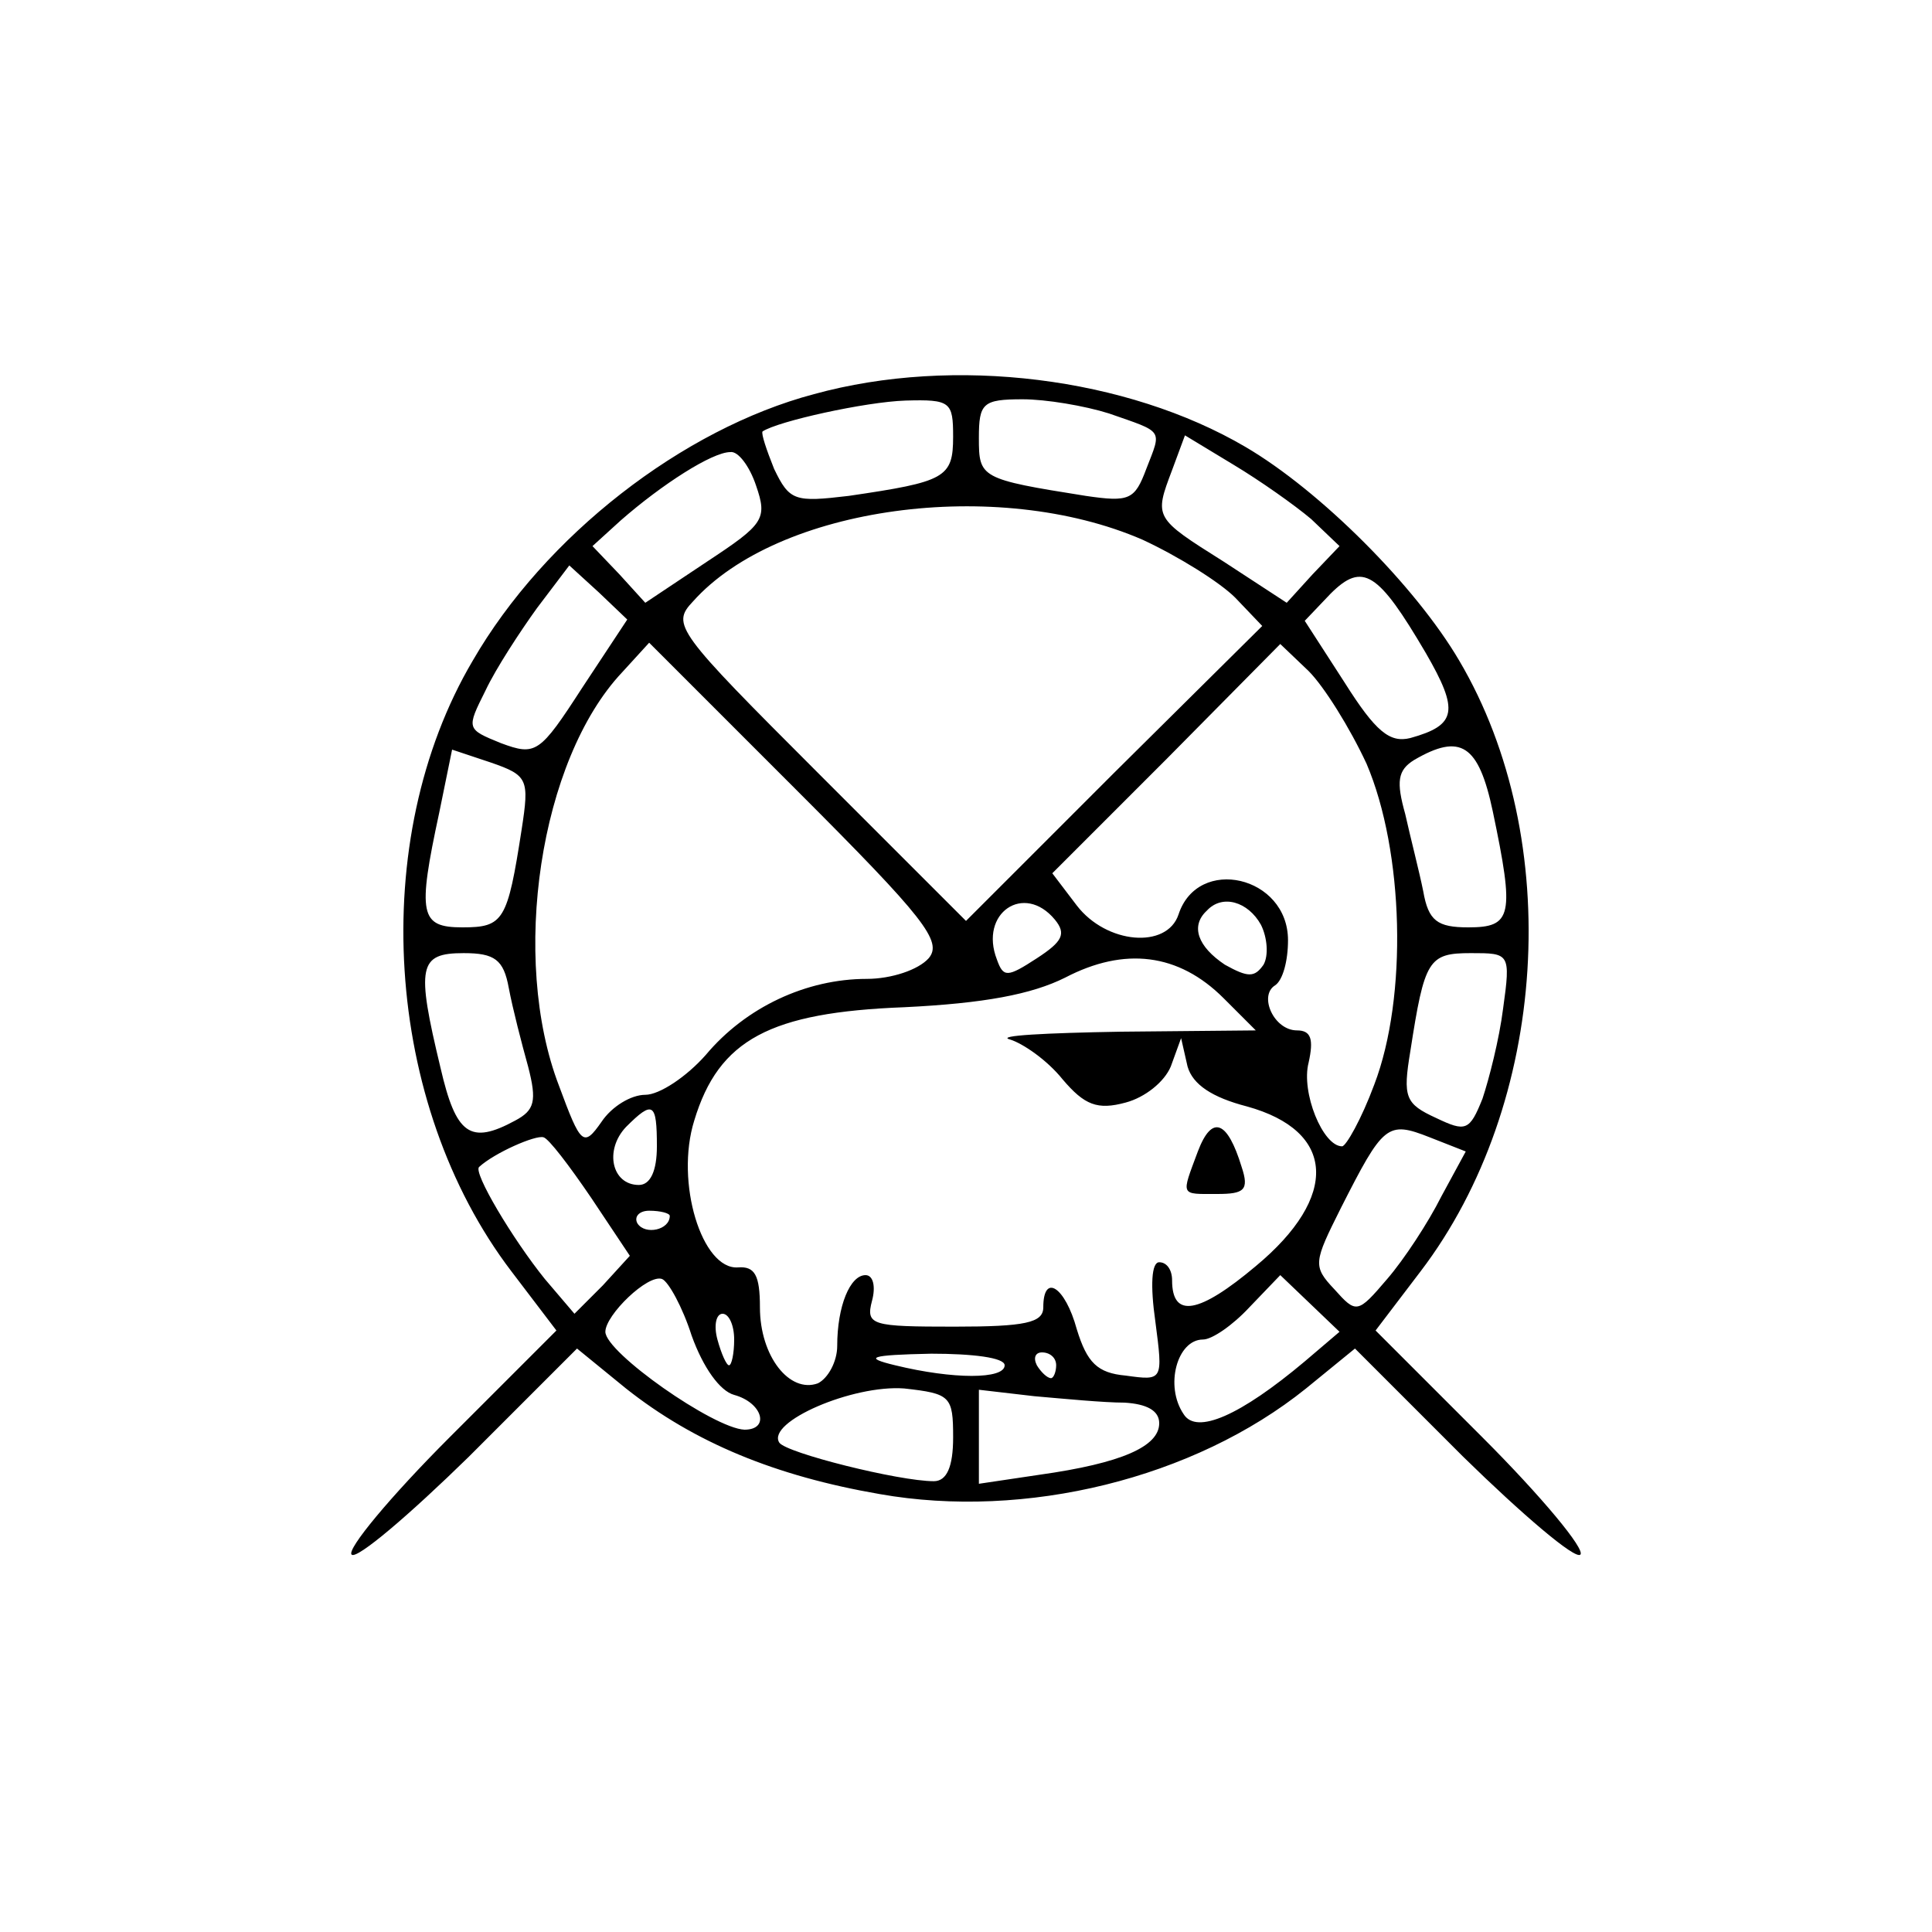 <?xml version="1.0" standalone="no"?>
<!DOCTYPE svg PUBLIC "-//W3C//DTD SVG 20010904//EN"
 "http://www.w3.org/TR/2001/REC-SVG-20010904/DTD/svg10.dtd">
<svg version="1.0" xmlns="http://www.w3.org/2000/svg"
 width="150pt" height="150pt" viewBox="0 0 150 150"
 preserveAspectRatio="xMidYMid meet">

<g transform="translate(0,150) scale(0.1,-0.1)"
fill="#000000" stroke="none">
<path d="M632 1194 c-102 -27 -209 -110 -265 -207 -82 -139 -69 -344 30 -474
l35 -46 -83 -83 c-46 -46 -80 -87 -76 -91 4 -4 45 31 91 76 l84 84 38 -31 c53
-42 116 -68 197 -82 113 -20 244 12 331 82 l38 31 84 -84 c46 -45 87 -80 91
-76 4 4 -30 45 -76 91 l-83 83 35 46 c99 130 112 335 30 474 -34 58 -108 132
-166 166 -92 54 -226 71 -335 41z m108 -33 c0 -32 -6 -35 -81 -46 -42 -5 -46
-4 -58 21 -6 15 -10 27 -9 29 12 8 80 23 111 24 35 1 37 -1 37 -28z m121 18
c43 -15 41 -12 29 -43 -9 -24 -13 -26 -47 -21 -82 13 -83 14 -83 45 0 27 3 30
34 30 18 0 48 -5 67 -11z m157 -82 l22 -21 -21 -22 -20 -22 -49 32 c-54 34
-54 34 -40 71 l10 27 38 -23 c20 -12 47 -31 60 -42z m-431 26 c9 -26 6 -30
-38 -59 l-48 -32 -20 22 -21 22 22 20 c32 28 71 53 85 53 6 1 15 -11 20 -26z
m300 -42 c28 -13 60 -33 72 -45 l21 -22 -115 -114 -115 -115 -115 115 c-110
110 -114 115 -97 133 66 74 236 97 349 48z m-435 -115 c-33 -51 -36 -53 -63
-43 -27 11 -27 11 -12 41 8 17 27 46 40 64 l25 33 23 -21 22 -21 -35 -53z
m655 27 c26 -45 24 -56 -12 -66 -16 -4 -27 5 -51 43 l-31 48 20 21 c25 25 37
17 74 -46z m-386 -237 c-8 -9 -29 -16 -48 -16 -47 0 -94 -22 -125 -59 -15 -17
-36 -31 -47 -31 -11 0 -26 -9 -34 -21 -14 -20 -16 -18 -33 28 -38 99 -15 253
49 321 l21 23 115 -115 c99 -99 113 -117 102 -130z m340 151 c29 -68 32 -181
6 -249 -10 -27 -22 -48 -25 -48 -15 0 -32 42 -26 65 4 18 2 25 -9 25 -18 0
-30 27 -17 35 6 4 10 19 10 35 0 50 -70 66 -85 20 -9 -27 -56 -23 -79 7 l-19
25 89 89 88 89 22 -21 c12 -12 32 -44 45 -72z m-656 -51 c-11 -71 -14 -76 -46
-76 -33 0 -35 10 -18 89 l10 49 30 -10 c29 -10 30 -13 24 -52z m754 14 c17
-81 15 -90 -19 -90 -24 0 -31 5 -35 28 -3 15 -10 42 -14 60 -7 25 -6 34 7 42
36 21 50 12 61 -40z m-340 -84 c9 -11 6 -17 -14 -30 -23 -15 -26 -15 -31 -1
-14 36 21 60 45 31z m160 -4 c5 -10 6 -24 2 -31 -7 -10 -12 -10 -30 0 -21 14
-27 30 -14 42 12 13 32 7 42 -11z m-584 -49 c3 -16 10 -43 15 -61 7 -27 5 -34
-10 -42 -35 -19 -46 -11 -58 41 -19 79 -17 89 18 89 24 0 31 -5 35 -27z m555
-8 l25 -25 -105 -1 c-58 -1 -97 -3 -86 -6 10 -3 29 -16 41 -31 17 -20 27 -24
49 -18 15 4 30 16 35 28 l8 22 5 -22 c4 -14 19 -24 46 -31 69 -19 72 -70 7
-124 -44 -37 -65 -41 -65 -11 0 8 -4 14 -10 14 -6 0 -7 -18 -3 -46 6 -46 6
-46 -23 -42 -22 2 -30 10 -38 36 -9 33 -26 44 -26 17 0 -12 -14 -15 -69 -15
-64 0 -69 1 -64 20 3 11 1 20 -5 20 -12 0 -22 -24 -22 -55 0 -12 -7 -25 -15
-29 -22 -8 -45 21 -45 59 0 25 -4 32 -17 31 -28 -2 -49 66 -34 114 19 63 59
84 163 88 62 3 99 10 125 23 46 24 88 19 123 -16z m217 -8 c-3 -24 -11 -55
-16 -70 -10 -25 -13 -26 -36 -15 -24 11 -26 16 -20 52 11 71 14 76 47 76 30 0
31 0 25 -43z m-657 -107 c0 -19 -5 -30 -14 -30 -21 0 -27 27 -10 45 21 21 24
19 24 -15z m609 -39 c-10 -20 -29 -49 -42 -64 -23 -27 -24 -27 -41 -8 -17 18
-16 21 5 63 33 65 36 68 69 55 l28 -11 -19 -35z m-660 -1 l30 -45 -21 -23 -22
-22 -23 27 c-25 31 -56 83 -51 87 12 11 44 25 50 23 4 -1 20 -22 37 -47z m61
-14 c0 -11 -19 -15 -25 -6 -3 5 1 10 9 10 9 0 16 -2 16 -4z m17 -93 c9 -25 22
-43 33 -46 22 -6 28 -27 8 -27 -24 1 -108 60 -108 76 0 13 33 45 44 41 5 -2
16 -22 23 -44z m476 -20 c-50 -42 -84 -57 -94 -41 -15 22 -5 58 15 58 7 0 23
11 36 25 l24 25 23 -22 23 -22 -27 -23z m-443 17 c0 -11 -2 -20 -4 -20 -2 0
-6 9 -9 20 -3 11 -1 20 4 20 5 0 9 -9 9 -20z m210 -20 c0 -11 -40 -11 -85 0
-25 6 -20 8 28 9 32 0 57 -3 57 -9z m40 0 c0 -5 -2 -10 -4 -10 -3 0 -8 5 -11
10 -3 6 -1 10 4 10 6 0 11 -4 11 -10z m-80 -56 c0 -23 -5 -34 -15 -34 -27 0
-115 22 -120 30 -10 16 57 45 97 42 36 -4 38 -6 38 -38z m133 27 c17 -1 27 -6
27 -16 0 -18 -29 -31 -93 -40 l-47 -7 0 36 0 37 43 -5 c23 -2 54 -5 70 -5z"/>
<path d="M930 606 c-13 -35 -14 -33 15 -33 21 0 25 3 19 21 -11 36 -23 41 -34
12z"/>
</g>
</svg>
